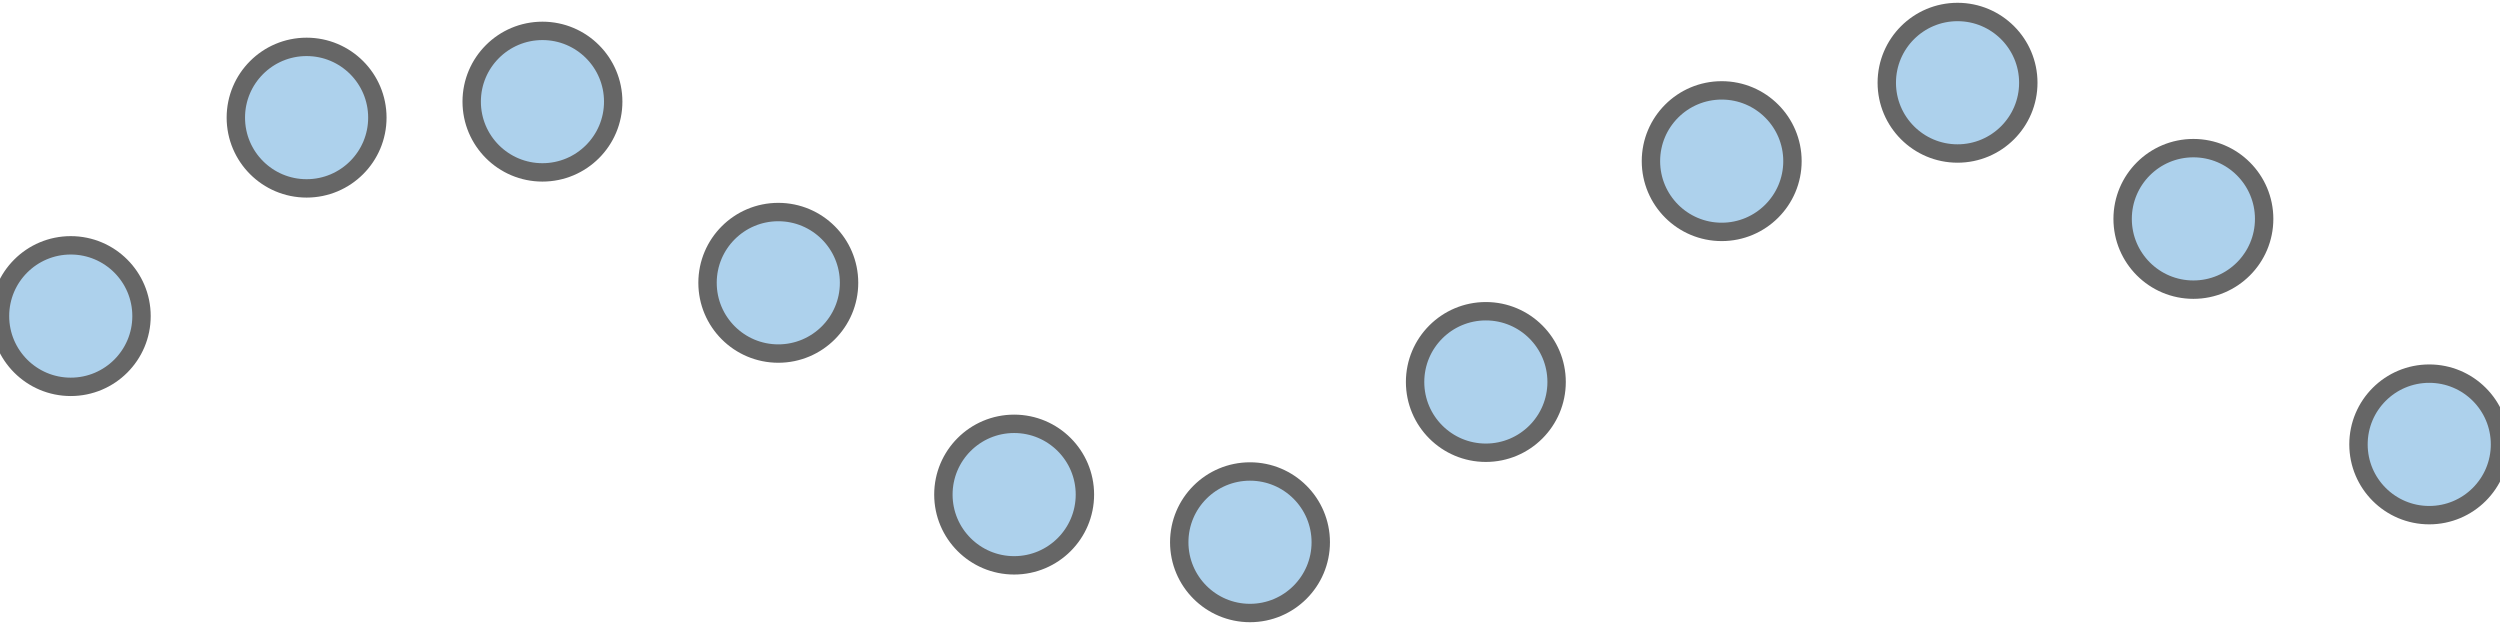 <?xml version="1.0" encoding="UTF-8"?>
<!DOCTYPE svg PUBLIC "-//W3C//DTD SVG 1.1//EN"
    "http://www.w3.org/Graphics/SVG/1.1/DTD/svg11.dtd"><svg xmlns="http://www.w3.org/2000/svg" height="100" stroke-opacity="1" viewBox="0 0 400 100" font-size="1" width="400" xmlns:xlink="http://www.w3.org/1999/xlink" stroke="rgb(0,0,0)" version="1.1"><defs></defs><g stroke-linejoin="miter" stroke-opacity="1.0" fill-opacity="0.5" stroke="rgb(102,102,102)" stroke-width="2.942" fill="rgb(93,165,218)" stroke-linecap="butt" stroke-miterlimit="10.0"><path d="M 400,71.103 c 0,-6.252 -5.069,-11.321 -11.321 -11.321c -6.252,-0 -11.321,5.069 -11.321 11.321c -0,6.252 5.069,11.321 11.321 11.321c 6.252,0 11.321,-5.069 11.321 -11.321Z"/></g><g stroke-linejoin="miter" stroke-opacity="1.0" fill-opacity="0.5" stroke="rgb(102,102,102)" stroke-width="2.942" fill="rgb(93,165,218)" stroke-linecap="butt" stroke-miterlimit="10.0"><path d="M 362.264,35.023 c 0,-6.252 -5.069,-11.321 -11.321 -11.321c -6.252,-0 -11.321,5.069 -11.321 11.321c -0,6.252 5.069,11.321 11.321 11.321c 6.252,0 11.321,-5.069 11.321 -11.321Z"/></g><g stroke-linejoin="miter" stroke-opacity="1.0" fill-opacity="0.5" stroke="rgb(102,102,102)" stroke-width="2.942" fill="rgb(93,165,218)" stroke-linecap="butt" stroke-miterlimit="10.0"><path d="M 324.528,13.24 c 0,-6.252 -5.069,-11.321 -11.321 -11.321c -6.252,-0 -11.321,5.069 -11.321 11.321c -0,6.252 5.069,11.321 11.321 11.321c 6.252,0 11.321,-5.069 11.321 -11.321Z"/></g><g stroke-linejoin="miter" stroke-opacity="1.0" fill-opacity="0.5" stroke="rgb(102,102,102)" stroke-width="2.942" fill="rgb(93,165,218)" stroke-linecap="butt" stroke-miterlimit="10.0"><path d="M 286.793,25.782 c 0,-6.252 -5.069,-11.321 -11.321 -11.321c -6.252,-0 -11.321,5.069 -11.321 11.321c -0,6.252 5.069,11.321 11.321 11.321c 6.252,0 11.321,-5.069 11.321 -11.321Z"/></g><g stroke-linejoin="miter" stroke-opacity="1.0" fill-opacity="0.5" stroke="rgb(102,102,102)" stroke-width="2.942" fill="rgb(93,165,218)" stroke-linecap="butt" stroke-miterlimit="10.0"><path d="M 249.057,61.118 c 0,-6.252 -5.069,-11.321 -11.321 -11.321c -6.252,-0 -11.321,5.069 -11.321 11.321c -0,6.252 5.069,11.321 11.321 11.321c 6.252,0 11.321,-5.069 11.321 -11.321Z"/></g><g stroke-linejoin="miter" stroke-opacity="1.0" fill-opacity="0.5" stroke="rgb(102,102,102)" stroke-width="2.942" fill="rgb(93,165,218)" stroke-linecap="butt" stroke-miterlimit="10.0"><path d="M 211.321,86.76 c 0,-6.252 -5.069,-11.321 -11.321 -11.321c -6.252,-0 -11.321,5.069 -11.321 11.321c -0,6.252 5.069,11.321 11.321 11.321c 6.252,0 11.321,-5.069 11.321 -11.321Z"/></g><g stroke-linejoin="miter" stroke-opacity="1.0" fill-opacity="0.5" stroke="rgb(102,102,102)" stroke-width="2.942" fill="rgb(93,165,218)" stroke-linecap="butt" stroke-miterlimit="10.0"><path d="M 173.585,79.133 c 0,-6.252 -5.069,-11.321 -11.321 -11.321c -6.252,-0 -11.321,5.069 -11.321 11.321c -0,6.252 5.069,11.321 11.321 11.321c 6.252,0 11.321,-5.069 11.321 -11.321Z"/></g><g stroke-linejoin="miter" stroke-opacity="1.0" fill-opacity="0.5" stroke="rgb(102,102,102)" stroke-width="2.942" fill="rgb(93,165,218)" stroke-linecap="butt" stroke-miterlimit="10.0"><path d="M 135.849,45.249 c 0,-6.252 -5.069,-11.321 -11.321 -11.321c -6.252,-0 -11.321,5.069 -11.321 11.321c -0,6.252 5.069,11.321 11.321 11.321c 6.252,0 11.321,-5.069 11.321 -11.321Z"/></g><g stroke-linejoin="miter" stroke-opacity="1.0" fill-opacity="0.5" stroke="rgb(102,102,102)" stroke-width="2.942" fill="rgb(93,165,218)" stroke-linecap="butt" stroke-miterlimit="10.0"><path d="M 98.113,16.261 c 0,-6.252 -5.069,-11.321 -11.321 -11.321c -6.252,-0 -11.321,5.069 -11.321 11.321c -0,6.252 5.069,11.321 11.321 11.321c 6.252,0 11.321,-5.069 11.321 -11.321Z"/></g><g stroke-linejoin="miter" stroke-opacity="1.0" fill-opacity="0.5" stroke="rgb(102,102,102)" stroke-width="2.942" fill="rgb(93,165,218)" stroke-linecap="butt" stroke-miterlimit="10.0"><path d="M 60.377,18.821 c 0,-6.252 -5.069,-11.321 -11.321 -11.321c -6.252,-0 -11.321,5.069 -11.321 11.321c -0,6.252 5.069,11.321 11.321 11.321c 6.252,0 11.321,-5.069 11.321 -11.321Z"/></g><g stroke-linejoin="miter" stroke-opacity="1.0" fill-opacity="0.5" stroke="rgb(102,102,102)" stroke-width="2.942" fill="rgb(93,165,218)" stroke-linecap="butt" stroke-miterlimit="10.0"><path d="M 22.642,50.574 c 0,-6.252 -5.069,-11.321 -11.321 -11.321c -6.252,-0 -11.321,5.069 -11.321 11.321c -0,6.252 5.069,11.321 11.321 11.321c 6.252,0 11.321,-5.069 11.321 -11.321Z"/></g></svg>